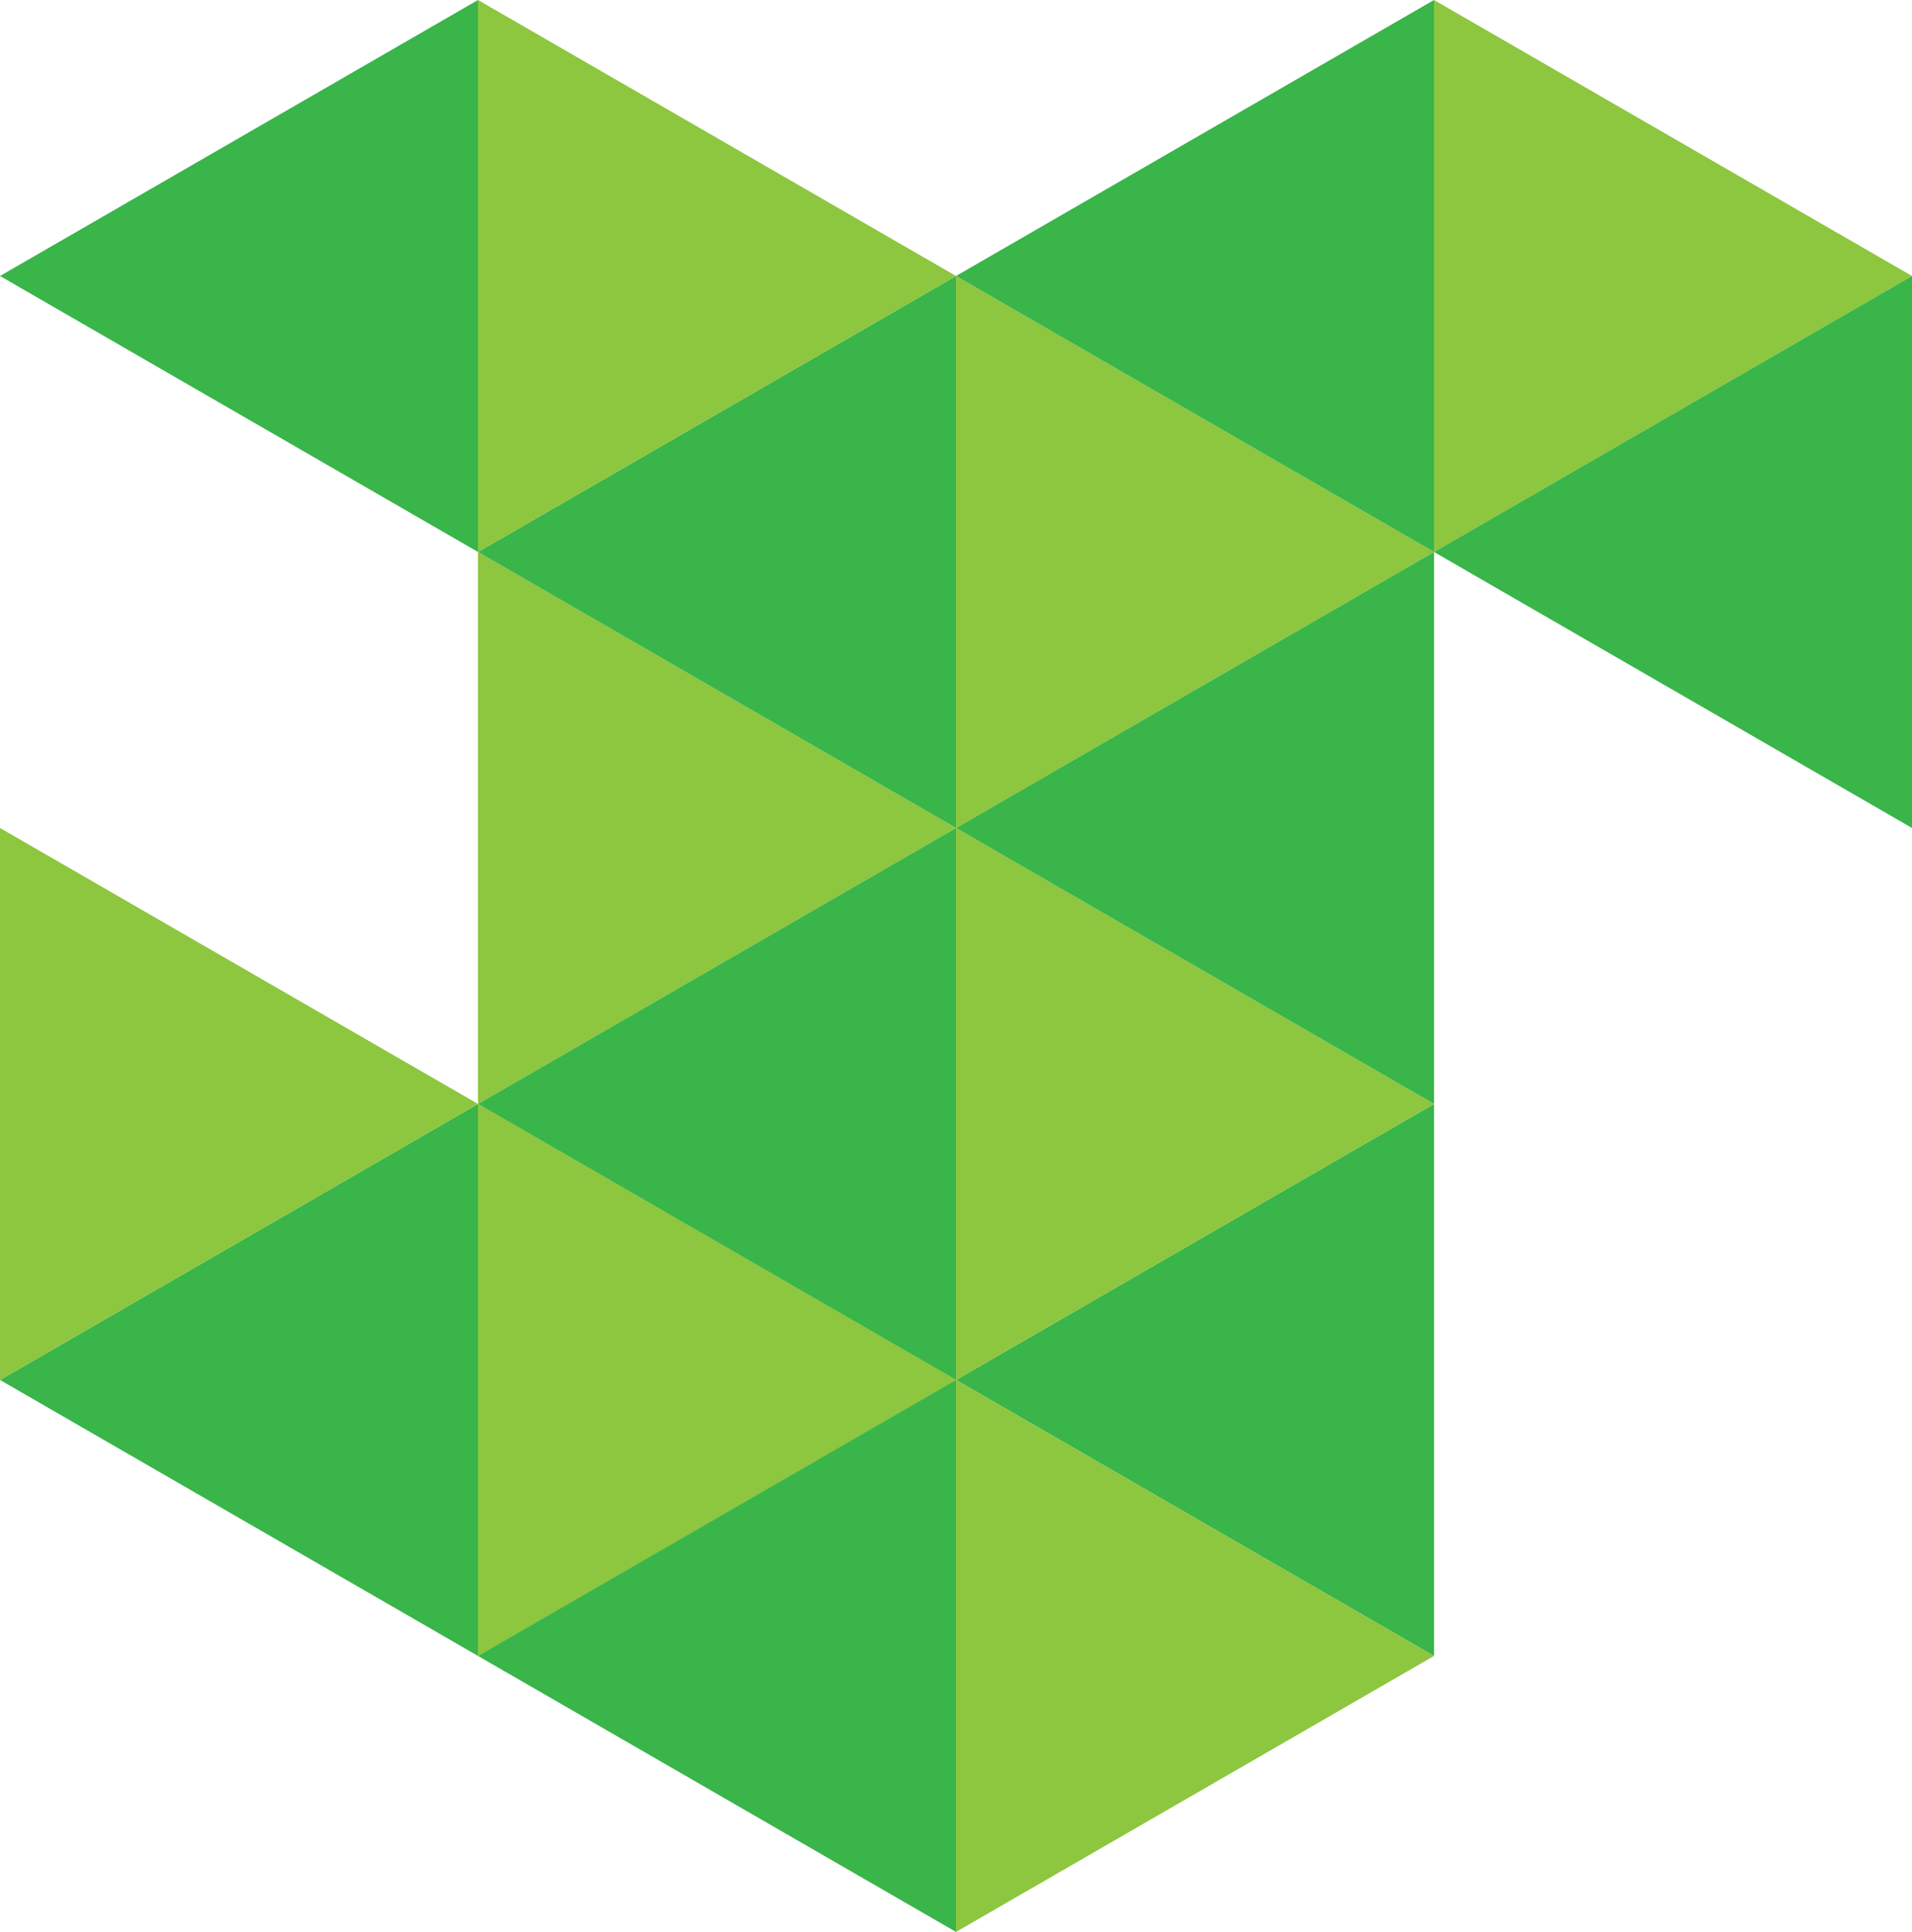 <?xml version="1.0" encoding="utf-8"?>
<svg width="286.437px" version="1.1" xmlns="http://www.w3.org/2000/svg" xmlns:xlink="http://www.w3.org/1999/xlink" x="0px" y="0px" id="Layer_1" height="289.406px" viewBox="0 0 286.437 289.406" enable-background="new 0 0 286.437 289.406" xml:space="preserve">
    <g>
        <g>
            <polygon fill="#39B54A"
                     points="71.61,248.062 0.001,206.72 71.61,165.375 &#x9;&#x9;"/>
            <polygon fill="#8DC63F"
                     points="71.61,82.688 143.219,124.031 71.61,165.375 &#x9;&#x9;"/>
            <polygon fill="#39B54A"
                     points="143.219,124.031 71.61,82.688 143.219,41.344 &#x9;&#x9;"/>
            <polygon fill="#8DC63F"
                     points="71.61,165.375 143.219,206.719 71.61,248.062 &#x9;&#x9;"/>
            <polygon fill="#39B54A"
                     points="143.219,206.719 71.61,165.375 143.219,124.032 &#x9;&#x9;"/>
            <polygon fill="#8DC63F"
                     points="71.61,0 143.219,41.344 71.61,82.688 &#x9;&#x9;"/>
            <polygon fill="#39B54A"
                     points="71.61,82.687 0.001,41.344 71.61,0 &#x9;&#x9;"/>
            <polygon fill="#8DC63F"
                     points="0,124.031 71.61,165.375 0,206.719 &#x9;&#x9;"/>
        </g>
        <g>
            <polygon fill="#8DC63F"
                     points="214.828,0 286.437,41.344 214.828,82.688 &#x9;&#x9;"/>
            <polygon fill="#39B54A"
                     points="214.829,248.062 143.22,206.719 214.829,165.375 &#x9;&#x9;"/>
            <polygon fill="#8DC63F"
                     points="143.22,41.344 214.829,82.687 143.22,124.031 &#x9;&#x9;"/>
            <polygon fill="#39B54A"
                     points="214.829,82.687 143.22,41.344 214.829,0 &#x9;&#x9;"/>
            <polygon fill="#8DC63F"
                     points="143.22,124.031 214.829,165.375 143.22,206.718 &#x9;&#x9;"/>
            <polygon fill="#39B54A"
                     points="214.829,165.375 143.22,124.032 214.829,82.688 &#x9;&#x9;"/>
            <polygon fill="#8DC63F"
                     points="71.61,165.375 143.22,206.718 71.61,248.062 &#x9;&#x9;"/>
            <polygon fill="#39B54A"
                     points="286.437,124.031 214.828,82.688 286.437,41.344 &#x9;&#x9;"/>
            <polygon fill="#39B54A"
                     points="143.22,289.406 71.61,248.062 143.22,206.718 &#x9;&#x9;"/>
            <polygon fill="#8DC63F"
                     points="143.22,206.718 214.829,248.061 143.22,289.406 &#x9;&#x9;"/>
        </g>
    </g>
</svg>
